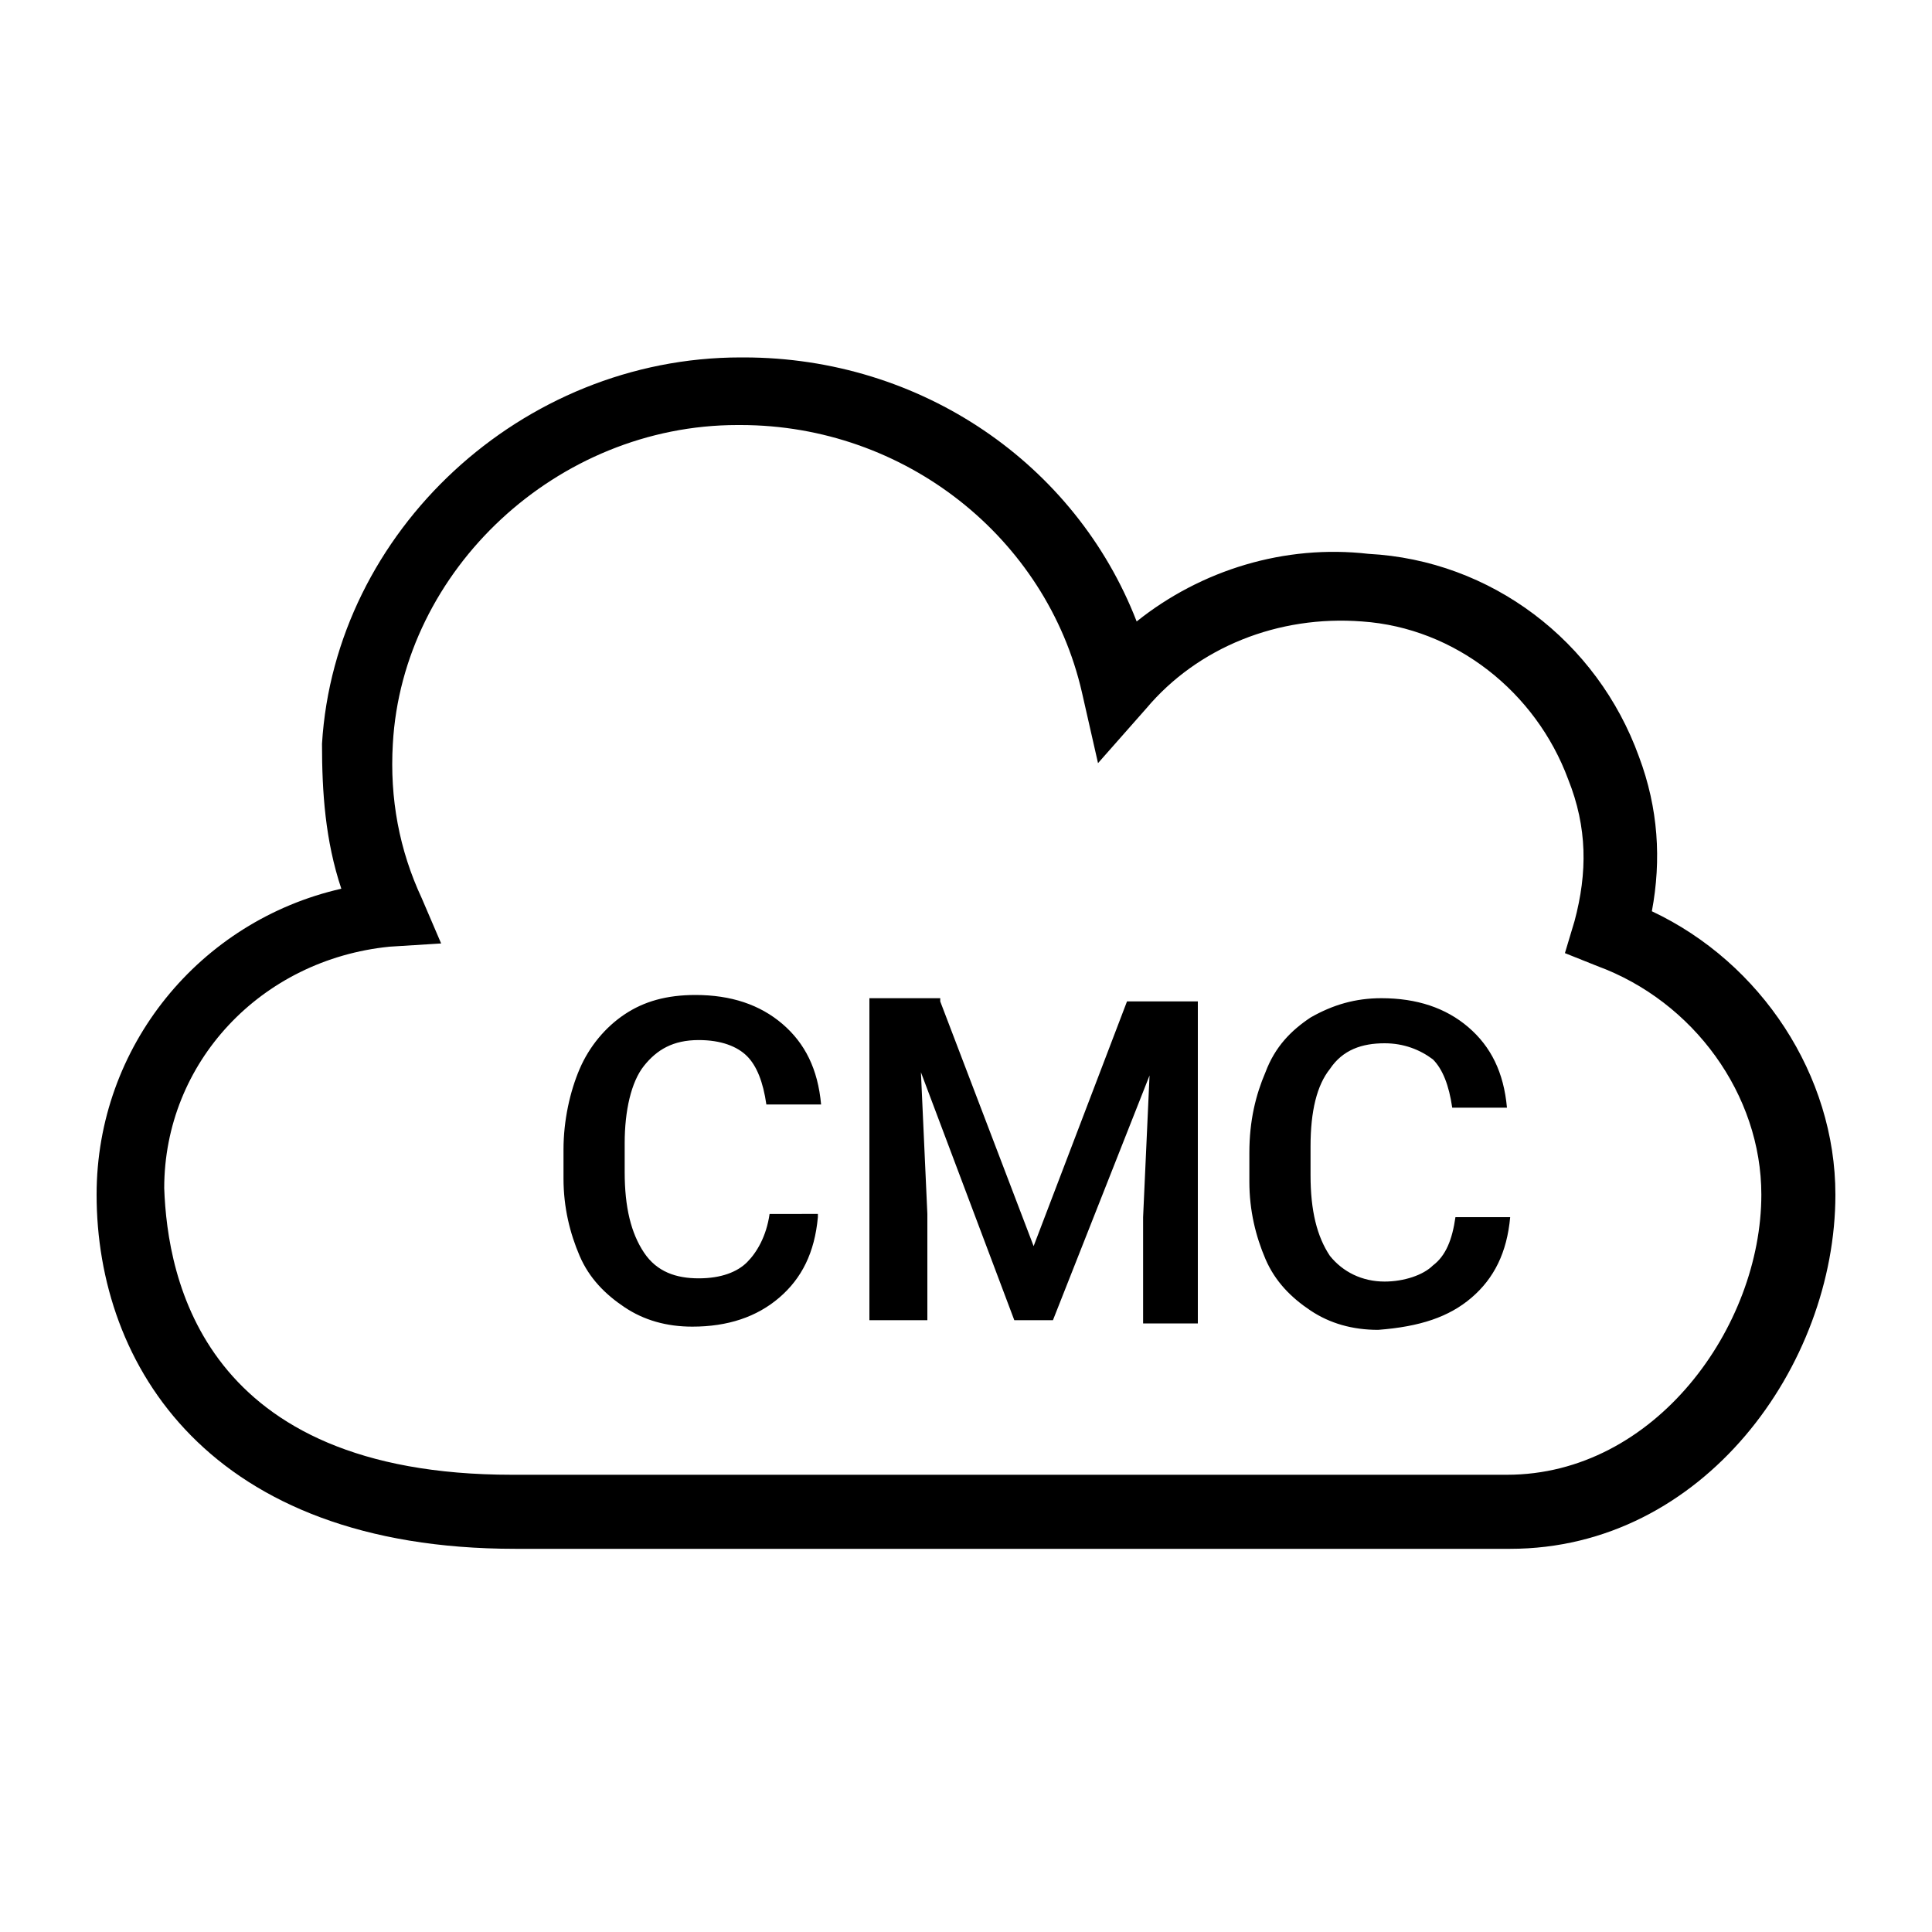 <?xml version="1.0" encoding="utf-8"?>
<!-- Generator: Adobe Illustrator 24.0.2, SVG Export Plug-In . SVG Version: 6.00 Build 0)  -->
<svg version="1.1" id="Layer_1" xmlns="http://www.w3.org/2000/svg" xmlns:xlink="http://www.w3.org/1999/xlink" x="0px" y="0px"
	 viewBox="0 0 60 60" style="enable-background:new 0 0 60 60;" xml:space="preserve">
<style type="text/css">
	.st0{fill:none;}
	.st1{fill-rule:evenodd;clip-rule:evenodd;}
</style>
<rect class="st0" width="60" height="60"/>
<path class="st1" d="M50.9,23.5c0.6,1.6,0.7,3.2,0.4,4.8c3.4,1.6,5.7,5.1,5.7,8.8c0,5.3-4.1,11-10.1,11H16c-9.5,0-13-5.7-13-11
	c0-4.6,3.2-8.5,7.6-9.5c-0.5-1.5-0.6-3-0.6-4.5c0.4-6.6,6.2-12,13-12h0.1c5.5,0,10.3,3.3,12.2,8.2c2-1.6,4.6-2.4,7.2-2.1
	C46.3,17.4,49.6,19.9,50.9,23.5z M15.9,45.8h30.9c4.6,0,7.9-4.6,7.9-8.7c0-3.1-2.1-6-5.1-7.1l-1-0.4l0.3-1c0.4-1.5,0.4-2.9-0.2-4.4
	c-1-2.7-3.5-4.7-6.4-4.9c-2.6-0.2-5.1,0.8-6.7,2.7l-1.5,1.7l-0.5-2.2c-1.1-4.8-5.5-8.3-10.6-8.3h-0.1c-5.6,0-10.4,4.5-10.7,9.9
	c-0.1,1.7,0.2,3.3,0.9,4.8l0.6,1.4l-1.6,0.1c-4,0.4-7,3.6-7,7.5C5.2,39.7,6.3,45.8,15.9,45.8z M25.4,37.8c-0.1,1.1-0.5,1.9-1.2,2.5
	c-0.7,0.6-1.6,0.9-2.7,0.9c-0.8,0-1.5-0.2-2.1-0.6c-0.6-0.4-1.1-0.9-1.4-1.6c-0.3-0.7-0.5-1.5-0.5-2.4v-0.9c0-0.9,0.2-1.8,0.5-2.5
	s0.8-1.3,1.4-1.7c0.6-0.4,1.3-0.6,2.2-0.6c1.1,0,2,0.3,2.7,0.9c0.7,0.6,1.1,1.4,1.2,2.5h-1.7c-0.1-0.7-0.3-1.2-0.6-1.5
	c-0.3-0.3-0.8-0.5-1.5-0.5c-0.8,0-1.3,0.3-1.7,0.8c-0.4,0.5-0.6,1.4-0.6,2.4v0.9c0,1.1,0.2,1.9,0.6,2.5c0.4,0.6,1,0.8,1.7,0.8
	c0.7,0,1.2-0.2,1.5-0.5c0.3-0.3,0.6-0.8,0.7-1.5H25.4z M29.2,31.1l2.9,7.6l2.9-7.6h2.2v10h-1.7v-3.3l0.2-4.4L32.7,41h-1.2l-2.9-7.7
	l0.2,4.4V41H27v-10H29.2z M45.7,40.3c0.7-0.6,1.1-1.4,1.2-2.5h-1.7c-0.1,0.7-0.3,1.2-0.7,1.5c-0.3,0.3-0.9,0.5-1.5,0.5
	c-0.7,0-1.3-0.3-1.7-0.8c-0.4-0.6-0.6-1.4-0.6-2.5v-0.9c0-1.1,0.2-1.9,0.6-2.4c0.4-0.6,1-0.8,1.7-0.8c0.6,0,1.1,0.2,1.5,0.5
	c0.3,0.3,0.5,0.8,0.6,1.5h1.7c-0.1-1.1-0.5-1.9-1.2-2.5c-0.7-0.6-1.6-0.9-2.7-0.9c-0.8,0-1.5,0.2-2.2,0.6c-0.6,0.4-1.1,0.9-1.4,1.7
	c-0.3,0.7-0.5,1.5-0.5,2.5v0.9c0,0.9,0.2,1.7,0.5,2.4c0.3,0.7,0.8,1.2,1.4,1.6c0.6,0.4,1.3,0.6,2.1,0.6C44.1,41.2,45,40.9,45.7,40.3
	z"/>
</svg>
